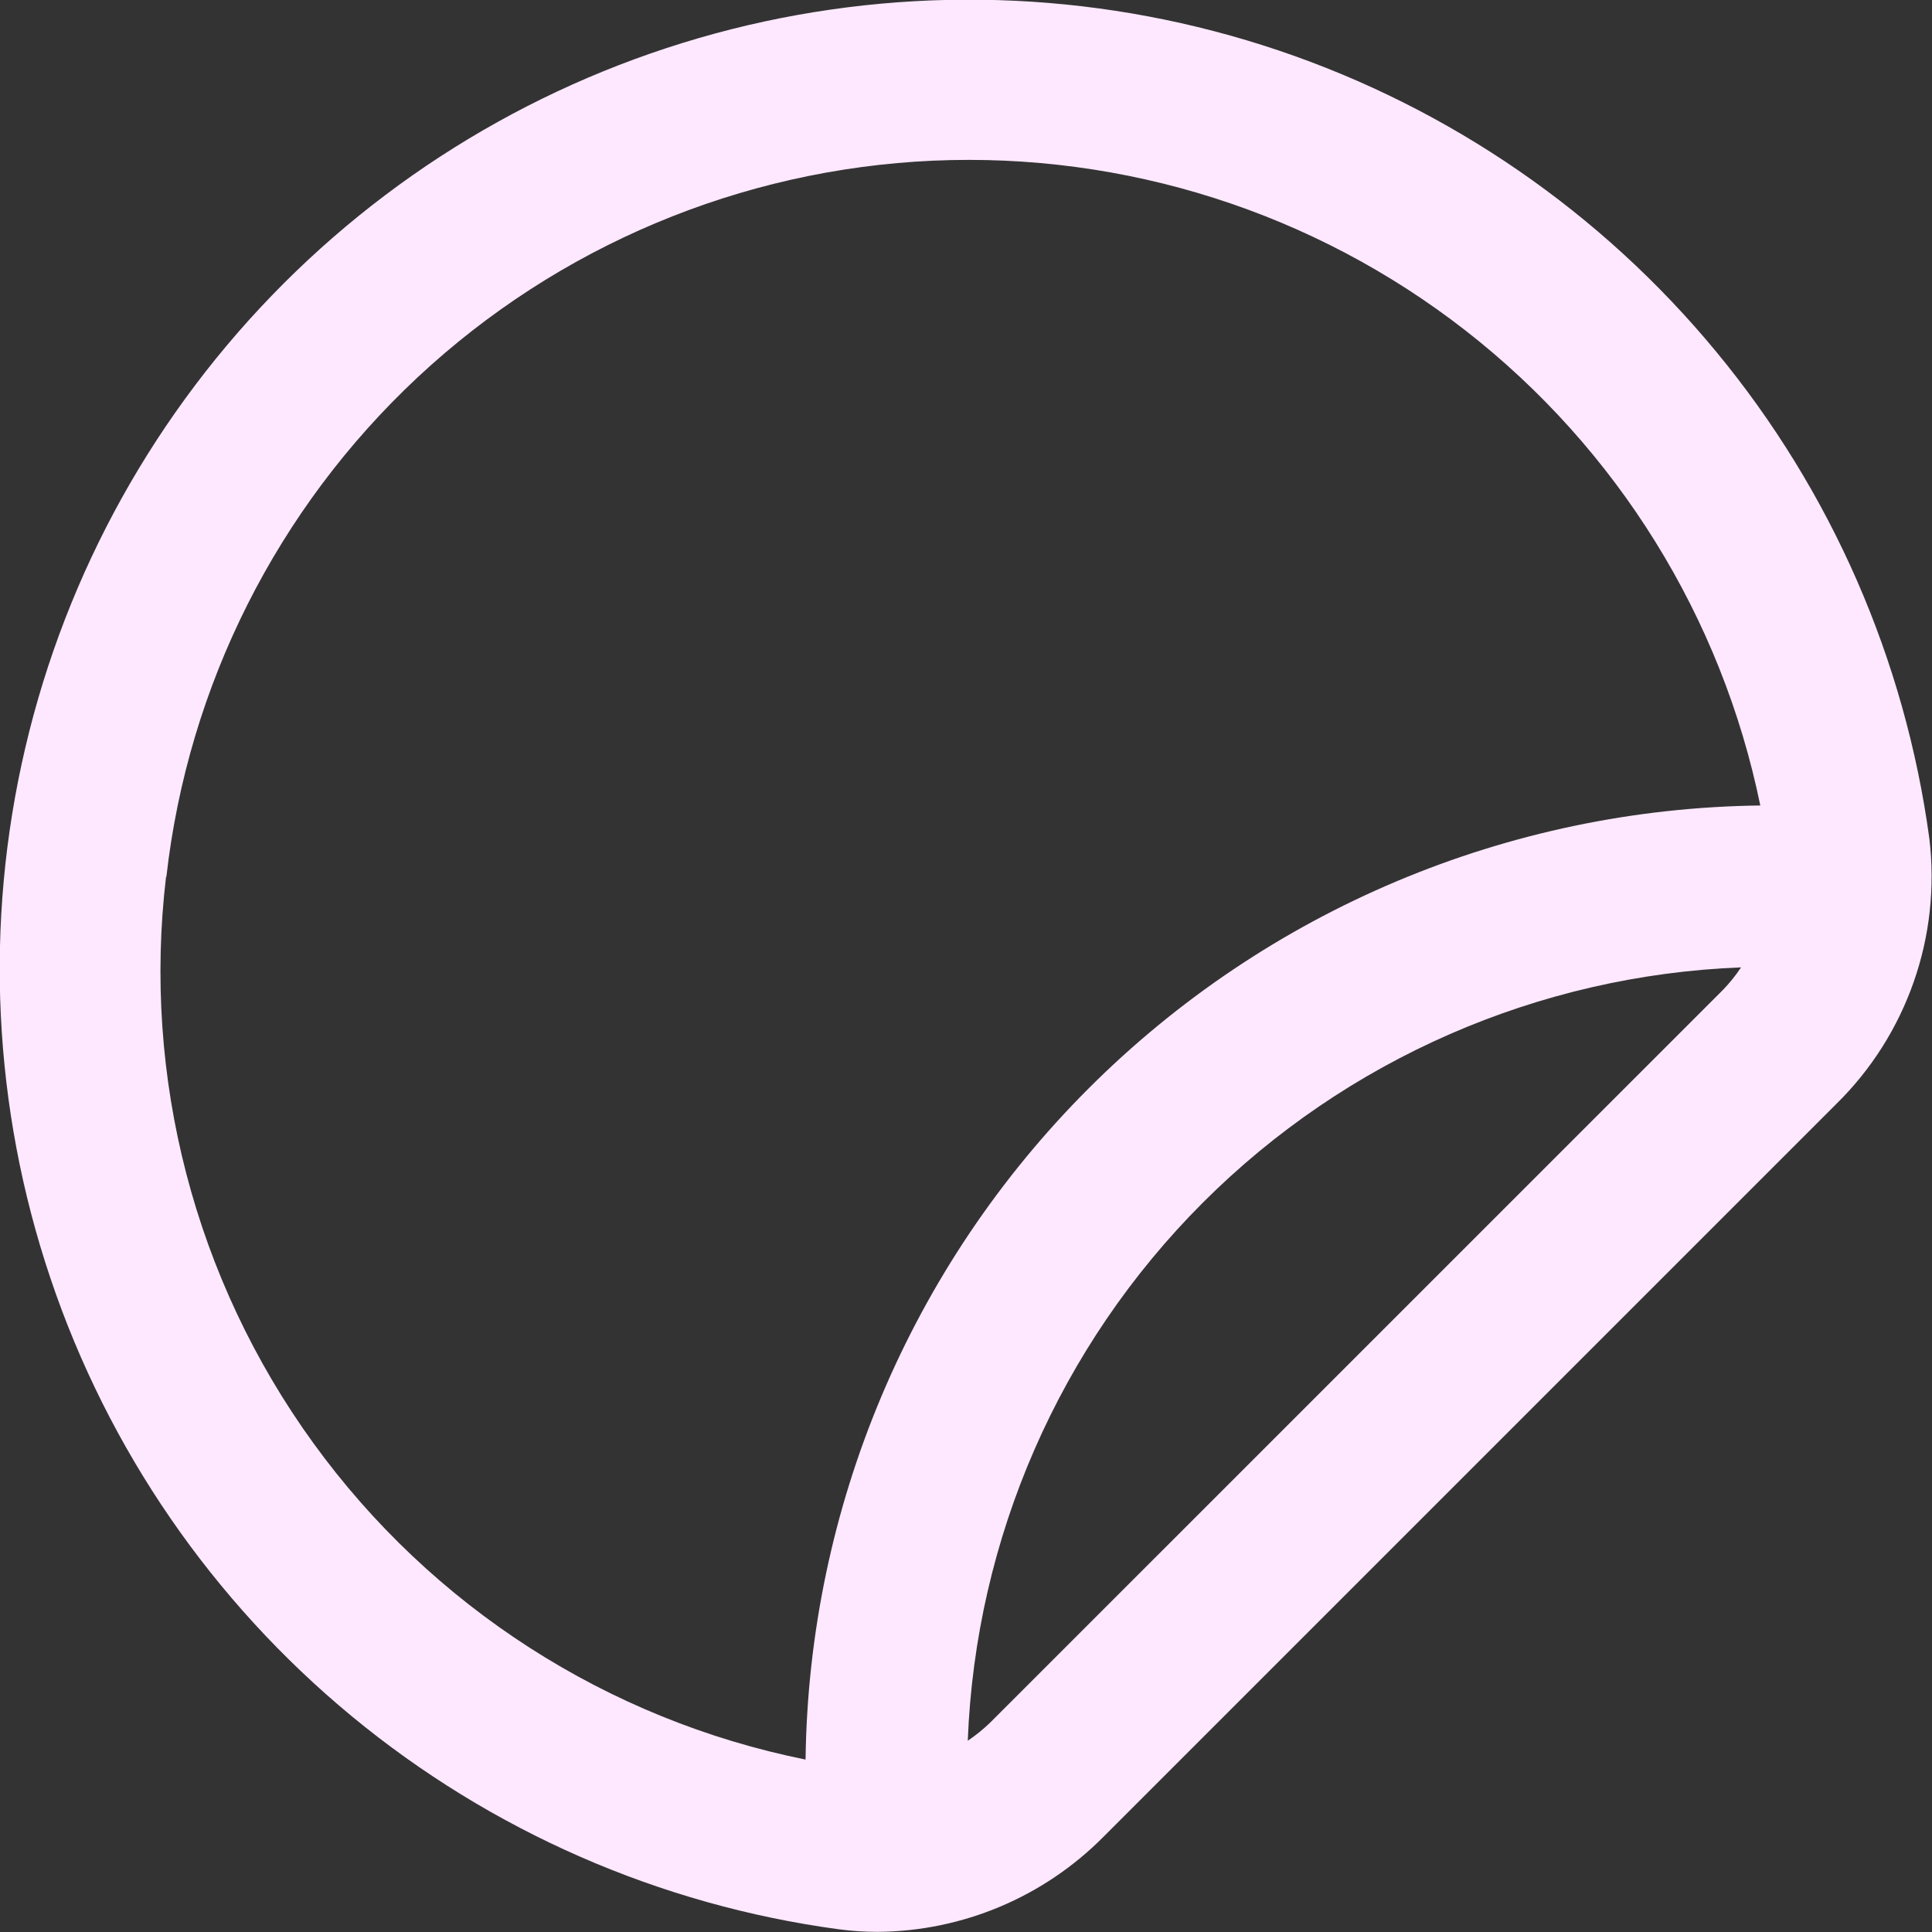 <svg width="24" height="24" viewBox="0 0 24 24" fill="none" xmlns="http://www.w3.org/2000/svg">
<rect x="0" y="0" width="24" height="24" fill="#333333" stroke="none"/>
<g clip-path="url(#clip0_395_5674)">
<path d="M23.967 10.416C23.665 8.194 22.749 6.099 21.32 4.37C19.892 2.64 18.009 1.344 15.884 0.627C13.758 -0.09 11.475 -0.198 9.291 0.313C7.107 0.825 5.109 1.936 3.523 3.522C1.937 5.108 0.825 7.106 0.314 9.29C-0.198 11.474 -0.089 13.758 0.628 15.883C1.344 18.009 2.641 19.892 4.37 21.32C6.1 22.748 8.194 23.665 10.417 23.966C10.579 23.988 10.742 23.998 10.906 23.998C11.961 23.99 12.969 23.564 13.711 22.814L22.811 13.714C23.243 13.29 23.572 12.771 23.772 12.2C23.973 11.628 24.039 11.018 23.967 10.416ZM2.067 10.89C2.336 8.517 3.443 6.318 5.188 4.687C6.934 3.057 9.203 2.103 11.59 1.996C13.976 1.89 16.322 2.638 18.205 4.106C20.089 5.574 21.388 7.667 21.867 10.006C18.735 10.044 15.741 11.305 13.525 13.519C11.309 15.733 10.047 18.726 10.007 21.858C7.547 21.362 5.364 19.959 3.892 17.926C2.42 15.894 1.767 13.382 2.063 10.89H2.067ZM12.3 21.399C12.214 21.482 12.121 21.557 12.022 21.624C12.119 19.108 13.162 16.72 14.943 14.939C16.724 13.158 19.111 12.115 21.628 12.017C21.562 12.117 21.487 12.21 21.404 12.296L12.3 21.399Z" fill="#FDE8FF"/>
</g>
<defs>
<clipPath id="clip0_395_5674">
<rect width="24" height="24" fill="white"/>
</clipPath>
</defs>
</svg>
